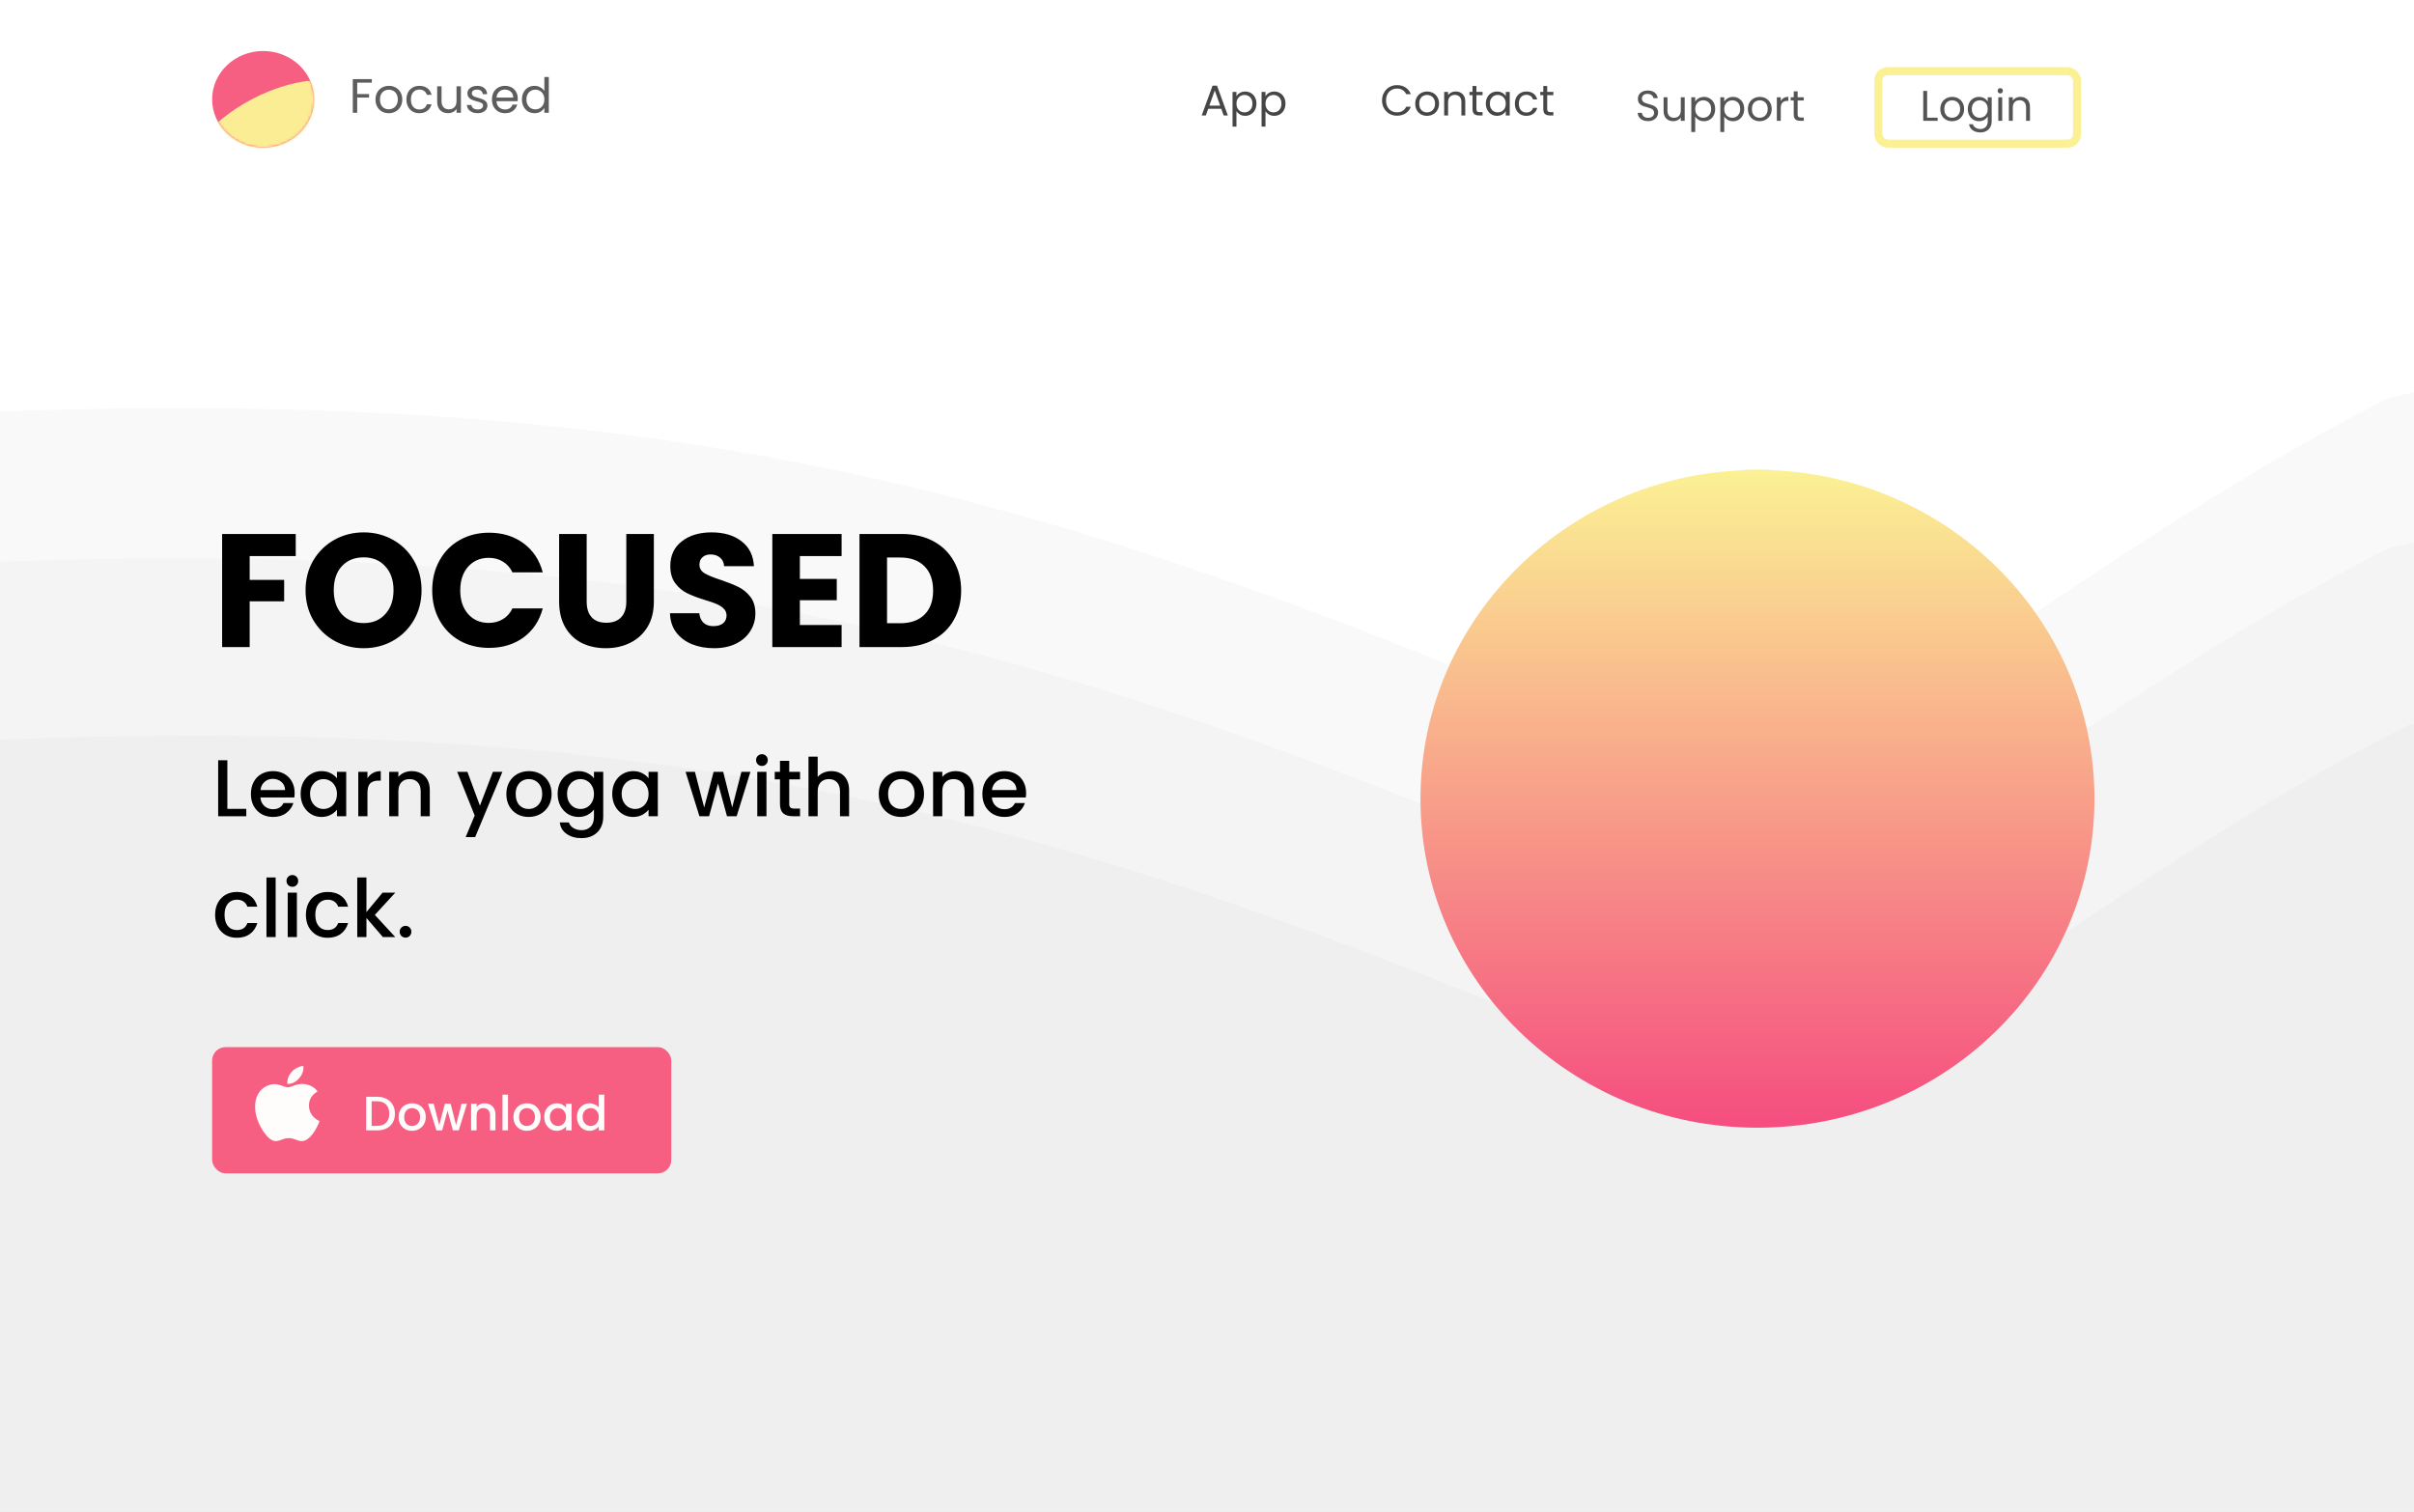 <svg width="899" height="563" viewBox="0 0 899 563" fill="none" xmlns="http://www.w3.org/2000/svg">
<rect width="899" height="563" fill="#E5E5E5"/>
<g clip-path="url(#clip0)">
<rect width="899" height="563" fill="white"/>
<path opacity="0.1" d="M657 297.044C412.022 190.827 270.86 138.385 -40 155.044L-28 618.044L134 637.044L934 658.043L919 148.044C931.723 140.456 928.272 139.528 890 148.044C832.464 176.831 770.927 218.702 657 297.044Z" fill="#C4C4C4"/>
<path opacity="0.1" d="M657 353.044C412.022 246.827 270.86 194.385 -40 211.044L-28 674.044L134 693.044L934 714.043L919 204.044C931.723 196.456 928.272 195.528 890 204.044C832.464 232.831 770.927 274.702 657 353.044Z" fill="#C4C4C4"/>
<path opacity="0.1" d="M664 419.044C419.022 312.827 277.86 260.385 -33 277.044L-21 740.044L141 759.044L941 780.043L926 270.044C938.723 262.456 935.272 261.528 897 270.044C839.464 298.831 777.927 340.702 664 419.044Z" fill="#C4C4C4"/>
<ellipse cx="654.5" cy="297.5" rx="125.5" ry="122.5" fill="url(#paint0_linear)"/>
<rect x="389" y="103" width="497" height="336"/>
<ellipse cx="98" cy="37" rx="19" ry="18" fill="#F65F82"/>
<mask id="mask0" mask-type="alpha" maskUnits="userSpaceOnUse" x="79" y="19" width="38" height="36">
<ellipse cx="98" cy="37" rx="19" ry="18" fill="#F65F82"/>
</mask>
<g mask="url(#mask0)">
<path d="M125.941 38.125C137.563 23.065 85.038 26.988 66.706 64L112.53 98.875L156.118 51.625L125.941 38.125Z" fill="#FBED94"/>
</g>
<path d="M454.824 40.52H449.96L449.064 43H447.528L451.56 31.912H453.24L457.256 43H455.72L454.824 40.52ZM454.408 39.336L452.392 33.704L450.376 39.336H454.408ZM460.469 35.848C460.757 35.347 461.184 34.931 461.749 34.6C462.325 34.259 462.992 34.088 463.749 34.088C464.528 34.088 465.232 34.275 465.861 34.648C466.501 35.021 467.003 35.549 467.365 36.232C467.728 36.904 467.909 37.688 467.909 38.584C467.909 39.469 467.728 40.259 467.365 40.952C467.003 41.645 466.501 42.184 465.861 42.568C465.232 42.952 464.528 43.144 463.749 43.144C463.003 43.144 462.341 42.979 461.765 42.648C461.2 42.307 460.768 41.885 460.469 41.384V47.16H459.013V34.232H460.469V35.848ZM466.421 38.584C466.421 37.923 466.288 37.347 466.021 36.856C465.755 36.365 465.392 35.992 464.933 35.736C464.485 35.48 463.989 35.352 463.445 35.352C462.912 35.352 462.416 35.485 461.957 35.752C461.509 36.008 461.147 36.387 460.869 36.888C460.603 37.379 460.469 37.949 460.469 38.6C460.469 39.261 460.603 39.843 460.869 40.344C461.147 40.835 461.509 41.213 461.957 41.48C462.416 41.736 462.912 41.864 463.445 41.864C463.989 41.864 464.485 41.736 464.933 41.48C465.392 41.213 465.755 40.835 466.021 40.344C466.288 39.843 466.421 39.256 466.421 38.584ZM471.282 35.848C471.57 35.347 471.996 34.931 472.562 34.6C473.138 34.259 473.804 34.088 474.562 34.088C475.34 34.088 476.044 34.275 476.674 34.648C477.314 35.021 477.815 35.549 478.178 36.232C478.54 36.904 478.722 37.688 478.722 38.584C478.722 39.469 478.54 40.259 478.178 40.952C477.815 41.645 477.314 42.184 476.674 42.568C476.044 42.952 475.34 43.144 474.562 43.144C473.815 43.144 473.154 42.979 472.578 42.648C472.012 42.307 471.58 41.885 471.282 41.384V47.16H469.826V34.232H471.282V35.848ZM477.234 38.584C477.234 37.923 477.1 37.347 476.834 36.856C476.567 36.365 476.204 35.992 475.746 35.736C475.298 35.48 474.802 35.352 474.258 35.352C473.724 35.352 473.228 35.485 472.77 35.752C472.322 36.008 471.959 36.387 471.682 36.888C471.415 37.379 471.282 37.949 471.282 38.6C471.282 39.261 471.415 39.843 471.682 40.344C471.959 40.835 472.322 41.213 472.77 41.48C473.228 41.736 473.724 41.864 474.258 41.864C474.802 41.864 475.298 41.736 475.746 41.48C476.204 41.213 476.567 40.835 476.834 40.344C477.1 39.843 477.234 39.256 477.234 38.584Z" fill="#464646"/>
<path d="M138.478 29.454V30.786H133.024V35.016H137.452V36.348H133.024V42H131.386V29.454H138.478ZM144.758 42.162C143.834 42.162 142.994 41.952 142.238 41.532C141.494 41.112 140.906 40.518 140.474 39.75C140.054 38.97 139.844 38.07 139.844 37.05C139.844 36.042 140.06 35.154 140.492 34.386C140.936 33.606 141.536 33.012 142.292 32.604C143.048 32.184 143.894 31.974 144.83 31.974C145.766 31.974 146.612 32.184 147.368 32.604C148.124 33.012 148.718 33.6 149.15 34.368C149.594 35.136 149.816 36.03 149.816 37.05C149.816 38.07 149.588 38.97 149.132 39.75C148.688 40.518 148.082 41.112 147.314 41.532C146.546 41.952 145.694 42.162 144.758 42.162ZM144.758 40.722C145.346 40.722 145.898 40.584 146.414 40.308C146.93 40.032 147.344 39.618 147.656 39.066C147.98 38.514 148.142 37.842 148.142 37.05C148.142 36.258 147.986 35.586 147.674 35.034C147.362 34.482 146.954 34.074 146.45 33.81C145.946 33.534 145.4 33.396 144.812 33.396C144.212 33.396 143.66 33.534 143.156 33.81C142.664 34.074 142.268 34.482 141.968 35.034C141.668 35.586 141.518 36.258 141.518 37.05C141.518 37.854 141.662 38.532 141.95 39.084C142.25 39.636 142.646 40.05 143.138 40.326C143.63 40.59 144.17 40.722 144.758 40.722ZM151.358 37.05C151.358 36.03 151.562 35.142 151.97 34.386C152.378 33.618 152.942 33.024 153.662 32.604C154.394 32.184 155.228 31.974 156.164 31.974C157.376 31.974 158.372 32.268 159.152 32.856C159.944 33.444 160.466 34.26 160.718 35.304H158.954C158.786 34.704 158.456 34.23 157.964 33.882C157.484 33.534 156.884 33.36 156.164 33.36C155.228 33.36 154.472 33.684 153.896 34.332C153.32 34.968 153.032 35.874 153.032 37.05C153.032 38.238 153.32 39.156 153.896 39.804C154.472 40.452 155.228 40.776 156.164 40.776C156.884 40.776 157.484 40.608 157.964 40.272C158.444 39.936 158.774 39.456 158.954 38.832H160.718C160.454 39.84 159.926 40.65 159.134 41.262C158.342 41.862 157.352 42.162 156.164 42.162C155.228 42.162 154.394 41.952 153.662 41.532C152.942 41.112 152.378 40.518 151.97 39.75C151.562 38.982 151.358 38.082 151.358 37.05ZM171.652 32.136V42H170.014V40.542C169.702 41.046 169.264 41.442 168.7 41.73C168.148 42.006 167.536 42.144 166.864 42.144C166.096 42.144 165.406 41.988 164.794 41.676C164.182 41.352 163.696 40.872 163.336 40.236C162.988 39.6 162.814 38.826 162.814 37.914V32.136H164.434V37.698C164.434 38.67 164.68 39.42 165.172 39.948C165.664 40.464 166.336 40.722 167.188 40.722C168.064 40.722 168.754 40.452 169.258 39.912C169.762 39.372 170.014 38.586 170.014 37.554V32.136H171.652ZM177.909 42.162C177.153 42.162 176.475 42.036 175.875 41.784C175.275 41.52 174.801 41.16 174.453 40.704C174.105 40.236 173.913 39.702 173.877 39.102H175.569C175.617 39.594 175.845 39.996 176.253 40.308C176.673 40.62 177.219 40.776 177.891 40.776C178.515 40.776 179.007 40.638 179.367 40.362C179.727 40.086 179.907 39.738 179.907 39.318C179.907 38.886 179.715 38.568 179.331 38.364C178.947 38.148 178.353 37.938 177.549 37.734C176.817 37.542 176.217 37.35 175.749 37.158C175.293 36.954 174.897 36.66 174.561 36.276C174.237 35.88 174.075 35.364 174.075 34.728C174.075 34.224 174.225 33.762 174.525 33.342C174.825 32.922 175.251 32.592 175.803 32.352C176.355 32.1 176.985 31.974 177.693 31.974C178.785 31.974 179.667 32.25 180.339 32.802C181.011 33.354 181.371 34.11 181.419 35.07H179.781C179.745 34.554 179.535 34.14 179.151 33.828C178.779 33.516 178.275 33.36 177.639 33.36C177.051 33.36 176.583 33.486 176.235 33.738C175.887 33.99 175.713 34.32 175.713 34.728C175.713 35.052 175.815 35.322 176.019 35.538C176.235 35.742 176.499 35.91 176.811 36.042C177.135 36.162 177.579 36.3 178.143 36.456C178.851 36.648 179.427 36.84 179.871 37.032C180.315 37.212 180.693 37.488 181.005 37.86C181.329 38.232 181.497 38.718 181.509 39.318C181.509 39.858 181.359 40.344 181.059 40.776C180.759 41.208 180.333 41.55 179.781 41.802C179.241 42.042 178.617 42.162 177.909 42.162ZM192.822 36.69C192.822 37.002 192.804 37.332 192.768 37.68H184.884C184.944 38.652 185.274 39.414 185.874 39.966C186.486 40.506 187.224 40.776 188.088 40.776C188.796 40.776 189.384 40.614 189.852 40.29C190.332 39.954 190.668 39.51 190.86 38.958H192.624C192.36 39.906 191.832 40.68 191.04 41.28C190.248 41.868 189.264 42.162 188.088 42.162C187.152 42.162 186.312 41.952 185.568 41.532C184.836 41.112 184.26 40.518 183.84 39.75C183.42 38.97 183.21 38.07 183.21 37.05C183.21 36.03 183.414 35.136 183.822 34.368C184.23 33.6 184.8 33.012 185.532 32.604C186.276 32.184 187.128 31.974 188.088 31.974C189.024 31.974 189.852 32.178 190.572 32.586C191.292 32.994 191.844 33.558 192.228 34.278C192.624 34.986 192.822 35.79 192.822 36.69ZM191.13 36.348C191.13 35.724 190.992 35.19 190.716 34.746C190.44 34.29 190.062 33.948 189.582 33.72C189.114 33.48 188.592 33.36 188.016 33.36C187.188 33.36 186.48 33.624 185.892 34.152C185.316 34.68 184.986 35.412 184.902 36.348H191.13ZM194.372 37.032C194.372 36.024 194.576 35.142 194.984 34.386C195.392 33.618 195.95 33.024 196.658 32.604C197.378 32.184 198.182 31.974 199.07 31.974C199.838 31.974 200.552 32.154 201.212 32.514C201.872 32.862 202.376 33.324 202.724 33.9V28.68H204.38V42H202.724V40.146C202.4 40.734 201.92 41.22 201.284 41.604C200.648 41.976 199.904 42.162 199.052 42.162C198.176 42.162 197.378 41.946 196.658 41.514C195.95 41.082 195.392 40.476 194.984 39.696C194.576 38.916 194.372 38.028 194.372 37.032ZM202.724 37.05C202.724 36.306 202.574 35.658 202.274 35.106C201.974 34.554 201.566 34.134 201.05 33.846C200.546 33.546 199.988 33.396 199.376 33.396C198.764 33.396 198.206 33.54 197.702 33.828C197.198 34.116 196.796 34.536 196.496 35.088C196.196 35.64 196.046 36.288 196.046 37.032C196.046 37.788 196.196 38.448 196.496 39.012C196.796 39.564 197.198 39.99 197.702 40.29C198.206 40.578 198.764 40.722 199.376 40.722C199.988 40.722 200.546 40.578 201.05 40.29C201.566 39.99 201.974 39.564 202.274 39.012C202.574 38.448 202.724 37.794 202.724 37.05Z" fill="#5E5C5C"/>
<path d="M514.688 37.416C514.688 36.328 514.933 35.352 515.424 34.488C515.915 33.613 516.581 32.931 517.424 32.44C518.277 31.949 519.221 31.704 520.256 31.704C521.472 31.704 522.533 31.997 523.44 32.584C524.347 33.171 525.008 34.003 525.424 35.08H523.68C523.371 34.408 522.923 33.891 522.336 33.528C521.76 33.165 521.067 32.984 520.256 32.984C519.477 32.984 518.779 33.165 518.16 33.528C517.541 33.891 517.056 34.408 516.704 35.08C516.352 35.741 516.176 36.52 516.176 37.416C516.176 38.301 516.352 39.08 516.704 39.752C517.056 40.413 517.541 40.925 518.16 41.288C518.779 41.651 519.477 41.832 520.256 41.832C521.067 41.832 521.76 41.656 522.336 41.304C522.923 40.941 523.371 40.424 523.68 39.752H525.424C525.008 40.819 524.347 41.645 523.44 42.232C522.533 42.808 521.472 43.096 520.256 43.096C519.221 43.096 518.277 42.856 517.424 42.376C516.581 41.885 515.915 41.208 515.424 40.344C514.933 39.48 514.688 38.504 514.688 37.416ZM531.415 43.144C530.594 43.144 529.847 42.957 529.175 42.584C528.514 42.211 527.991 41.683 527.607 41C527.234 40.307 527.047 39.507 527.047 38.6C527.047 37.704 527.239 36.915 527.623 36.232C528.018 35.539 528.551 35.011 529.223 34.648C529.895 34.275 530.647 34.088 531.479 34.088C532.311 34.088 533.063 34.275 533.735 34.648C534.407 35.011 534.935 35.533 535.319 36.216C535.714 36.899 535.911 37.693 535.911 38.6C535.911 39.507 535.709 40.307 535.303 41C534.909 41.683 534.37 42.211 533.687 42.584C533.005 42.957 532.247 43.144 531.415 43.144ZM531.415 41.864C531.938 41.864 532.429 41.741 532.887 41.496C533.346 41.251 533.714 40.883 533.991 40.392C534.279 39.901 534.423 39.304 534.423 38.6C534.423 37.896 534.285 37.299 534.007 36.808C533.73 36.317 533.367 35.955 532.919 35.72C532.471 35.475 531.986 35.352 531.463 35.352C530.93 35.352 530.439 35.475 529.991 35.72C529.554 35.955 529.202 36.317 528.935 36.808C528.669 37.299 528.535 37.896 528.535 38.6C528.535 39.315 528.663 39.917 528.919 40.408C529.186 40.899 529.538 41.267 529.975 41.512C530.413 41.747 530.893 41.864 531.415 41.864ZM542.098 34.072C543.164 34.072 544.028 34.397 544.69 35.048C545.351 35.688 545.682 36.616 545.682 37.832V43H544.242V38.04C544.242 37.165 544.023 36.499 543.586 36.04C543.148 35.571 542.551 35.336 541.794 35.336C541.026 35.336 540.412 35.576 539.954 36.056C539.506 36.536 539.282 37.235 539.282 38.152V43H537.826V34.232H539.282V35.48C539.57 35.032 539.959 34.685 540.45 34.44C540.951 34.195 541.5 34.072 542.098 34.072ZM549.836 35.432V40.6C549.836 41.027 549.927 41.331 550.108 41.512C550.289 41.683 550.604 41.768 551.052 41.768H552.124V43H550.812C550.001 43 549.393 42.813 548.988 42.44C548.583 42.067 548.38 41.453 548.38 40.6V35.432H547.244V34.232H548.38V32.024H549.836V34.232H552.124V35.432H549.836ZM553.344 38.584C553.344 37.688 553.526 36.904 553.888 36.232C554.251 35.549 554.747 35.021 555.376 34.648C556.016 34.275 556.726 34.088 557.504 34.088C558.272 34.088 558.939 34.253 559.504 34.584C560.07 34.915 560.491 35.331 560.768 35.832V34.232H562.24V43H560.768V41.368C560.48 41.88 560.048 42.307 559.472 42.648C558.907 42.979 558.246 43.144 557.488 43.144C556.71 43.144 556.006 42.952 555.376 42.568C554.747 42.184 554.251 41.645 553.888 40.952C553.526 40.259 553.344 39.469 553.344 38.584ZM560.768 38.6C560.768 37.939 560.635 37.363 560.368 36.872C560.102 36.381 559.739 36.008 559.28 35.752C558.832 35.485 558.336 35.352 557.792 35.352C557.248 35.352 556.752 35.48 556.304 35.736C555.856 35.992 555.499 36.365 555.232 36.856C554.966 37.347 554.832 37.923 554.832 38.584C554.832 39.256 554.966 39.843 555.232 40.344C555.499 40.835 555.856 41.213 556.304 41.48C556.752 41.736 557.248 41.864 557.792 41.864C558.336 41.864 558.832 41.736 559.28 41.48C559.739 41.213 560.102 40.835 560.368 40.344C560.635 39.843 560.768 39.261 560.768 38.6ZM564.157 38.6C564.157 37.693 564.338 36.904 564.701 36.232C565.063 35.549 565.565 35.021 566.205 34.648C566.855 34.275 567.597 34.088 568.429 34.088C569.506 34.088 570.391 34.349 571.085 34.872C571.789 35.395 572.253 36.12 572.477 37.048H570.909C570.759 36.515 570.466 36.093 570.029 35.784C569.602 35.475 569.069 35.32 568.429 35.32C567.597 35.32 566.925 35.608 566.413 36.184C565.901 36.749 565.645 37.555 565.645 38.6C565.645 39.656 565.901 40.472 566.413 41.048C566.925 41.624 567.597 41.912 568.429 41.912C569.069 41.912 569.602 41.763 570.029 41.464C570.455 41.165 570.749 40.739 570.909 40.184H572.477C572.242 41.08 571.773 41.8 571.069 42.344C570.365 42.877 569.485 43.144 568.429 43.144C567.597 43.144 566.855 42.957 566.205 42.584C565.565 42.211 565.063 41.683 564.701 41C564.338 40.317 564.157 39.517 564.157 38.6ZM576.196 35.432V40.6C576.196 41.027 576.286 41.331 576.468 41.512C576.649 41.683 576.964 41.768 577.411 41.768H578.484V43H577.172C576.361 43 575.753 42.813 575.348 42.44C574.942 42.067 574.74 41.453 574.74 40.6V35.432H573.604V34.232H574.74V32.024H576.196V34.232H578.484V35.432H576.196Z" fill="#464646"/>
<rect x="79" y="390" width="171" height="47" rx="5" fill="#F65F82"/>
<path d="M84.67 301.24H91.72V304H81.25V283.15H84.67V301.24ZM109.73 295.33C109.73 295.95 109.69 296.51 109.61 297.01H96.98C97.08 298.33 97.57 299.39 98.45 300.19C99.33 300.99 100.41 301.39 101.69 301.39C103.53 301.39 104.83 300.62 105.59 299.08H109.28C108.78 300.6 107.87 301.85 106.55 302.83C105.25 303.79 103.63 304.27 101.69 304.27C100.11 304.27 98.69 303.92 97.43 303.22C96.19 302.5 95.21 301.5 94.49 300.22C93.79 298.92 93.44 297.42 93.44 295.72C93.44 294.02 93.78 292.53 94.46 291.25C95.16 289.95 96.13 288.95 97.37 288.25C98.63 287.55 100.07 287.2 101.69 287.2C103.25 287.2 104.64 287.54 105.86 288.22C107.08 288.9 108.03 289.86 108.71 291.1C109.39 292.32 109.73 293.73 109.73 295.33ZM106.16 294.25C106.14 292.99 105.69 291.98 104.81 291.22C103.93 290.46 102.84 290.08 101.54 290.08C100.36 290.08 99.35 290.46 98.51 291.22C97.67 291.96 97.17 292.97 97.01 294.25H106.16ZM111.956 295.66C111.956 294 112.296 292.53 112.976 291.25C113.676 289.97 114.616 288.98 115.796 288.28C116.996 287.56 118.316 287.2 119.756 287.2C121.056 287.2 122.186 287.46 123.146 287.98C124.126 288.48 124.906 289.11 125.486 289.87V287.47H128.936V304H125.486V301.54C124.906 302.32 124.116 302.97 123.116 303.49C122.116 304.01 120.976 304.27 119.696 304.27C118.276 304.27 116.976 303.91 115.796 303.19C114.616 302.45 113.676 301.43 112.976 300.13C112.296 298.81 111.956 297.32 111.956 295.66ZM125.486 295.72C125.486 294.58 125.246 293.59 124.766 292.75C124.306 291.91 123.696 291.27 122.936 290.83C122.176 290.39 121.356 290.17 120.476 290.17C119.596 290.17 118.776 290.39 118.016 290.83C117.256 291.25 116.636 291.88 116.156 292.72C115.696 293.54 115.466 294.52 115.466 295.66C115.466 296.8 115.696 297.8 116.156 298.66C116.636 299.52 117.256 300.18 118.016 300.64C118.796 301.08 119.616 301.3 120.476 301.3C121.356 301.3 122.176 301.08 122.936 300.64C123.696 300.2 124.306 299.56 124.766 298.72C125.246 297.86 125.486 296.86 125.486 295.72ZM136.848 289.87C137.348 289.03 138.008 288.38 138.828 287.92C139.668 287.44 140.658 287.2 141.798 287.2V290.74H140.928C139.588 290.74 138.568 291.08 137.868 291.76C137.188 292.44 136.848 293.62 136.848 295.3V304H133.428V287.47H136.848V289.87ZM153.281 287.2C154.581 287.2 155.741 287.47 156.761 288.01C157.801 288.55 158.611 289.35 159.191 290.41C159.771 291.47 160.061 292.75 160.061 294.25V304H156.671V294.76C156.671 293.28 156.301 292.15 155.561 291.37C154.821 290.57 153.811 290.17 152.531 290.17C151.251 290.17 150.231 290.57 149.471 291.37C148.731 292.15 148.361 293.28 148.361 294.76V304H144.941V287.47H148.361V289.36C148.921 288.68 149.631 288.15 150.491 287.77C151.371 287.39 152.301 287.2 153.281 287.2ZM187.097 287.47L176.957 311.77H173.417L176.777 303.73L170.267 287.47H174.077L178.727 300.07L183.557 287.47H187.097ZM196.848 304.27C195.288 304.27 193.878 303.92 192.618 303.22C191.358 302.5 190.368 301.5 189.648 300.22C188.928 298.92 188.568 297.42 188.568 295.72C188.568 294.04 188.938 292.55 189.678 291.25C190.418 289.95 191.428 288.95 192.708 288.25C193.988 287.55 195.418 287.2 196.998 287.2C198.578 287.2 200.008 287.55 201.288 288.25C202.568 288.95 203.578 289.95 204.318 291.25C205.058 292.55 205.428 294.04 205.428 295.72C205.428 297.4 205.048 298.89 204.288 300.19C203.528 301.49 202.488 302.5 201.168 303.22C199.868 303.92 198.428 304.27 196.848 304.27ZM196.848 301.3C197.728 301.3 198.548 301.09 199.308 300.67C200.088 300.25 200.718 299.62 201.198 298.78C201.678 297.94 201.918 296.92 201.918 295.72C201.918 294.52 201.688 293.51 201.228 292.69C200.768 291.85 200.158 291.22 199.398 290.8C198.638 290.38 197.818 290.17 196.938 290.17C196.058 290.17 195.238 290.38 194.478 290.8C193.738 291.22 193.148 291.85 192.708 292.69C192.268 293.51 192.048 294.52 192.048 295.72C192.048 297.5 192.498 298.88 193.398 299.86C194.318 300.82 195.468 301.3 196.848 301.3ZM215.469 287.2C216.749 287.2 217.879 287.46 218.859 287.98C219.859 288.48 220.639 289.11 221.199 289.87V287.47H224.649V304.27C224.649 305.79 224.329 307.14 223.689 308.32C223.049 309.52 222.119 310.46 220.899 311.14C219.699 311.82 218.259 312.16 216.579 312.16C214.339 312.16 212.479 311.63 210.999 310.57C209.519 309.53 208.679 308.11 208.479 306.31H211.869C212.129 307.17 212.679 307.86 213.519 308.38C214.379 308.92 215.399 309.19 216.579 309.19C217.959 309.19 219.069 308.77 219.909 307.93C220.769 307.09 221.199 305.87 221.199 304.27V301.51C220.619 302.29 219.829 302.95 218.829 303.49C217.849 304.01 216.729 304.27 215.469 304.27C214.029 304.27 212.709 303.91 211.509 303.19C210.329 302.45 209.389 301.43 208.689 300.13C208.009 298.81 207.669 297.32 207.669 295.66C207.669 294 208.009 292.53 208.689 291.25C209.389 289.97 210.329 288.98 211.509 288.28C212.709 287.56 214.029 287.2 215.469 287.2ZM221.199 295.72C221.199 294.58 220.959 293.59 220.479 292.75C220.019 291.91 219.409 291.27 218.649 290.83C217.889 290.39 217.069 290.17 216.189 290.17C215.309 290.17 214.489 290.39 213.729 290.83C212.969 291.25 212.349 291.88 211.869 292.72C211.409 293.54 211.179 294.52 211.179 295.66C211.179 296.8 211.409 297.8 211.869 298.66C212.349 299.52 212.969 300.18 213.729 300.64C214.509 301.08 215.329 301.3 216.189 301.3C217.069 301.3 217.889 301.08 218.649 300.64C219.409 300.2 220.019 299.56 220.479 298.72C220.959 297.86 221.199 296.86 221.199 295.72ZM228.001 295.66C228.001 294 228.341 292.53 229.021 291.25C229.721 289.97 230.661 288.98 231.841 288.28C233.041 287.56 234.361 287.2 235.801 287.2C237.101 287.2 238.231 287.46 239.191 287.98C240.171 288.48 240.951 289.11 241.531 289.87V287.47H244.981V304H241.531V301.54C240.951 302.32 240.161 302.97 239.161 303.49C238.161 304.01 237.021 304.27 235.741 304.27C234.321 304.27 233.021 303.91 231.841 303.19C230.661 302.45 229.721 301.43 229.021 300.13C228.341 298.81 228.001 297.32 228.001 295.66ZM241.531 295.72C241.531 294.58 241.291 293.59 240.811 292.75C240.351 291.91 239.741 291.27 238.981 290.83C238.221 290.39 237.401 290.17 236.521 290.17C235.641 290.17 234.821 290.39 234.061 290.83C233.301 291.25 232.681 291.88 232.201 292.72C231.741 293.54 231.511 294.52 231.511 295.66C231.511 296.8 231.741 297.8 232.201 298.66C232.681 299.52 233.301 300.18 234.061 300.64C234.841 301.08 235.661 301.3 236.521 301.3C237.401 301.3 238.221 301.08 238.981 300.64C239.741 300.2 240.351 299.56 240.811 298.72C241.291 297.86 241.531 296.86 241.531 295.72ZM279.466 287.47L274.336 304H270.736L267.406 291.79L264.076 304H260.476L255.316 287.47H258.796L262.246 300.76L265.756 287.47H269.326L272.686 300.7L276.106 287.47H279.466ZM283.761 285.28C283.141 285.28 282.621 285.07 282.201 284.65C281.781 284.23 281.571 283.71 281.571 283.09C281.571 282.47 281.781 281.95 282.201 281.53C282.621 281.11 283.141 280.9 283.761 280.9C284.361 280.9 284.871 281.11 285.291 281.53C285.711 281.95 285.921 282.47 285.921 283.09C285.921 283.71 285.711 284.23 285.291 284.65C284.871 285.07 284.361 285.28 283.761 285.28ZM285.441 287.47V304H282.021V287.47H285.441ZM293.922 290.26V299.41C293.922 300.03 294.062 300.48 294.342 300.76C294.642 301.02 295.142 301.15 295.842 301.15H297.942V304H295.242C293.702 304 292.522 303.64 291.702 302.92C290.882 302.2 290.472 301.03 290.472 299.41V290.26H288.522V287.47H290.472V283.36H293.922V287.47H297.942V290.26H293.922ZM309.644 287.2C310.904 287.2 312.024 287.47 313.004 288.01C314.004 288.55 314.784 289.35 315.344 290.41C315.924 291.47 316.214 292.75 316.214 294.25V304H312.824V294.76C312.824 293.28 312.454 292.15 311.714 291.37C310.974 290.57 309.964 290.17 308.684 290.17C307.404 290.17 306.384 290.57 305.624 291.37C304.884 292.15 304.514 293.28 304.514 294.76V304H301.094V281.8H304.514V289.39C305.094 288.69 305.824 288.15 306.704 287.77C307.604 287.39 308.584 287.2 309.644 287.2ZM335.539 304.27C333.979 304.27 332.569 303.92 331.309 303.22C330.049 302.5 329.059 301.5 328.339 300.22C327.619 298.92 327.259 297.42 327.259 295.72C327.259 294.04 327.629 292.55 328.369 291.25C329.109 289.95 330.119 288.95 331.399 288.25C332.679 287.55 334.109 287.2 335.689 287.2C337.269 287.2 338.699 287.55 339.979 288.25C341.259 288.95 342.269 289.95 343.009 291.25C343.749 292.55 344.119 294.04 344.119 295.72C344.119 297.4 343.739 298.89 342.979 300.19C342.219 301.49 341.179 302.5 339.859 303.22C338.559 303.92 337.119 304.27 335.539 304.27ZM335.539 301.3C336.419 301.3 337.239 301.09 337.999 300.67C338.779 300.25 339.409 299.62 339.889 298.78C340.369 297.94 340.609 296.92 340.609 295.72C340.609 294.52 340.379 293.51 339.919 292.69C339.459 291.85 338.849 291.22 338.089 290.8C337.329 290.38 336.509 290.17 335.629 290.17C334.749 290.17 333.929 290.38 333.169 290.8C332.429 291.22 331.839 291.85 331.399 292.69C330.959 293.51 330.739 294.52 330.739 295.72C330.739 297.5 331.189 298.88 332.089 299.86C333.009 300.82 334.159 301.3 335.539 301.3ZM355.84 287.2C357.14 287.2 358.3 287.47 359.32 288.01C360.36 288.55 361.17 289.35 361.75 290.41C362.33 291.47 362.62 292.75 362.62 294.25V304H359.23V294.76C359.23 293.28 358.86 292.15 358.12 291.37C357.38 290.57 356.37 290.17 355.09 290.17C353.81 290.17 352.79 290.57 352.03 291.37C351.29 292.15 350.92 293.28 350.92 294.76V304H347.5V287.47H350.92V289.36C351.48 288.68 352.19 288.15 353.05 287.77C353.93 287.39 354.86 287.2 355.84 287.2ZM382.132 295.33C382.132 295.95 382.092 296.51 382.012 297.01H369.382C369.482 298.33 369.972 299.39 370.852 300.19C371.732 300.99 372.812 301.39 374.092 301.39C375.932 301.39 377.232 300.62 377.992 299.08H381.682C381.182 300.6 380.272 301.85 378.952 302.83C377.652 303.79 376.032 304.27 374.092 304.27C372.512 304.27 371.092 303.92 369.832 303.22C368.592 302.5 367.612 301.5 366.892 300.22C366.192 298.92 365.842 297.42 365.842 295.72C365.842 294.02 366.182 292.53 366.862 291.25C367.562 289.95 368.532 288.95 369.772 288.25C371.032 287.55 372.472 287.2 374.092 287.2C375.652 287.2 377.042 287.54 378.262 288.22C379.482 288.9 380.432 289.86 381.112 291.1C381.792 292.32 382.132 293.73 382.132 295.33ZM378.562 294.25C378.542 292.99 378.092 291.98 377.212 291.22C376.332 290.46 375.242 290.08 373.942 290.08C372.762 290.08 371.752 290.46 370.912 291.22C370.072 291.96 369.572 292.97 369.412 294.25H378.562ZM80.11 340.72C80.11 339.02 80.45 337.53 81.13 336.25C81.83 334.95 82.79 333.95 84.01 333.25C85.23 332.55 86.63 332.2 88.21 332.2C90.21 332.2 91.86 332.68 93.16 333.64C94.48 334.58 95.37 335.93 95.83 337.69H92.14C91.84 336.87 91.36 336.23 90.7 335.77C90.04 335.31 89.21 335.08 88.21 335.08C86.81 335.08 85.69 335.58 84.85 336.58C84.03 337.56 83.62 338.94 83.62 340.72C83.62 342.5 84.03 343.89 84.85 344.89C85.69 345.89 86.81 346.39 88.21 346.39C90.19 346.39 91.5 345.52 92.14 343.78H95.83C95.35 345.46 94.45 346.8 93.13 347.8C91.81 348.78 90.17 349.27 88.21 349.27C86.63 349.27 85.23 348.92 84.01 348.22C82.79 347.5 81.83 346.5 81.13 345.22C80.45 343.92 80.11 342.42 80.11 340.72ZM102.658 326.8V349H99.238V326.8H102.658ZM108.888 330.28C108.268 330.28 107.748 330.07 107.328 329.65C106.908 329.23 106.698 328.71 106.698 328.09C106.698 327.47 106.908 326.95 107.328 326.53C107.748 326.11 108.268 325.9 108.888 325.9C109.488 325.9 109.998 326.11 110.418 326.53C110.838 326.95 111.048 327.47 111.048 328.09C111.048 328.71 110.838 329.23 110.418 329.65C109.998 330.07 109.488 330.28 108.888 330.28ZM110.568 332.47V349H107.148V332.47H110.568ZM113.919 340.72C113.919 339.02 114.259 337.53 114.939 336.25C115.639 334.95 116.599 333.95 117.819 333.25C119.039 332.55 120.439 332.2 122.019 332.2C124.019 332.2 125.669 332.68 126.969 333.64C128.289 334.58 129.179 335.93 129.639 337.69H125.949C125.649 336.87 125.169 336.23 124.509 335.77C123.849 335.31 123.019 335.08 122.019 335.08C120.619 335.08 119.499 335.58 118.659 336.58C117.839 337.56 117.429 338.94 117.429 340.72C117.429 342.5 117.839 343.89 118.659 344.89C119.499 345.89 120.619 346.39 122.019 346.39C123.999 346.39 125.309 345.52 125.949 343.78H129.639C129.159 345.46 128.259 346.8 126.939 347.8C125.619 348.78 123.979 349.27 122.019 349.27C120.439 349.27 119.039 348.92 117.819 348.22C116.599 347.5 115.639 346.5 114.939 345.22C114.259 343.92 113.919 342.42 113.919 340.72ZM139.587 340.75L147.207 349H142.587L136.467 341.89V349H133.047V326.8H136.467V339.7L142.467 332.47H147.207L139.587 340.75ZM151.038 349.21C150.418 349.21 149.898 349 149.478 348.58C149.058 348.16 148.848 347.64 148.848 347.02C148.848 346.4 149.058 345.88 149.478 345.46C149.898 345.04 150.418 344.83 151.038 344.83C151.638 344.83 152.148 345.04 152.568 345.46C152.988 345.88 153.198 346.4 153.198 347.02C153.198 347.64 152.988 348.16 152.568 348.58C152.148 349 151.638 349.21 151.038 349.21Z" fill="black"/>
<path d="M115.066 411.796C115.053 409.502 116.112 407.771 118.254 406.495C117.055 404.814 115.244 403.889 112.853 403.707C110.59 403.532 108.116 405.001 107.21 405.001C106.254 405.001 104.061 403.77 102.339 403.77C98.781 403.826 95 406.552 95 412.096C95 413.734 95.306 415.426 95.918 417.172C96.734 419.467 99.68 425.093 102.753 424.999C104.36 424.961 105.495 423.88 107.587 423.88C109.614 423.88 110.666 424.999 112.458 424.999C115.557 424.955 118.222 419.842 119 417.541C114.843 415.622 115.066 411.915 115.066 411.796ZM111.457 401.532C113.198 399.507 113.038 397.663 112.987 397C111.451 397.088 109.672 398.025 108.658 399.182C107.542 400.419 106.885 401.951 107.026 403.676C108.69 403.801 110.207 402.964 111.457 401.532Z" fill="#FFFCFC"/>
<path d="M110.14 198.88V207.1H92.98V215.98H105.82V223.96H92.98V241H82.72V198.88H110.14ZM135.453 241.42C131.493 241.42 127.853 240.5 124.533 238.66C121.253 236.82 118.633 234.26 116.673 230.98C114.752 227.66 113.792 223.94 113.792 219.82C113.792 215.7 114.752 212 116.673 208.72C118.633 205.44 121.253 202.88 124.533 201.04C127.853 199.2 131.493 198.28 135.453 198.28C139.413 198.28 143.033 199.2 146.313 201.04C149.633 202.88 152.233 205.44 154.113 208.72C156.033 212 156.993 215.7 156.993 219.82C156.993 223.94 156.033 227.66 154.113 230.98C152.193 234.26 149.593 236.82 146.313 238.66C143.033 240.5 139.413 241.42 135.453 241.42ZM135.453 232.06C138.813 232.06 141.493 230.94 143.492 228.7C145.533 226.46 146.553 223.5 146.553 219.82C146.553 216.1 145.533 213.14 143.492 210.94C141.493 208.7 138.813 207.58 135.453 207.58C132.053 207.58 129.333 208.68 127.293 210.88C125.293 213.08 124.293 216.06 124.293 219.82C124.293 223.54 125.293 226.52 127.293 228.76C129.333 230.96 132.053 232.06 135.453 232.06ZM160.96 219.88C160.96 215.72 161.86 212.02 163.66 208.78C165.46 205.5 167.96 202.96 171.16 201.16C174.4 199.32 178.06 198.4 182.14 198.4C187.14 198.4 191.42 199.72 194.98 202.36C198.54 205 200.92 208.6 202.12 213.16H190.84C190 211.4 188.8 210.06 187.24 209.14C185.72 208.22 183.98 207.76 182.02 207.76C178.86 207.76 176.3 208.86 174.34 211.06C172.38 213.26 171.4 216.2 171.4 219.88C171.4 223.56 172.38 226.5 174.34 228.7C176.3 230.9 178.86 232 182.02 232C183.98 232 185.72 231.54 187.24 230.62C188.8 229.7 190 228.36 190.84 226.6H202.12C200.92 231.16 198.54 234.76 194.98 237.4C191.42 240 187.14 241.3 182.14 241.3C178.06 241.3 174.4 240.4 171.16 238.6C167.96 236.76 165.46 234.22 163.66 230.98C161.86 227.74 160.96 224.04 160.96 219.88ZM218.484 198.88V224.08C218.484 226.6 219.104 228.54 220.344 229.9C221.584 231.26 223.404 231.94 225.804 231.94C228.204 231.94 230.044 231.26 231.324 229.9C232.604 228.54 233.244 226.6 233.244 224.08V198.88H243.504V224.02C243.504 227.78 242.704 230.96 241.104 233.56C239.504 236.16 237.344 238.12 234.624 239.44C231.944 240.76 228.944 241.42 225.624 241.42C222.304 241.42 219.324 240.78 216.684 239.5C214.084 238.18 212.024 236.22 210.504 233.62C208.984 230.98 208.224 227.78 208.224 224.02V198.88H218.484ZM265.948 241.42C262.868 241.42 260.108 240.92 257.668 239.92C255.228 238.92 253.268 237.44 251.788 235.48C250.348 233.52 249.588 231.16 249.508 228.4H260.428C260.588 229.96 261.128 231.16 262.048 232C262.968 232.8 264.168 233.2 265.648 233.2C267.168 233.2 268.368 232.86 269.248 232.18C270.128 231.46 270.568 230.48 270.568 229.24C270.568 228.2 270.208 227.34 269.488 226.66C268.808 225.98 267.948 225.42 266.908 224.98C265.908 224.54 264.468 224.04 262.588 223.48C259.868 222.64 257.648 221.8 255.928 220.96C254.208 220.12 252.728 218.88 251.488 217.24C250.248 215.6 249.628 213.46 249.628 210.82C249.628 206.9 251.048 203.84 253.888 201.64C256.728 199.4 260.428 198.28 264.988 198.28C269.628 198.28 273.368 199.4 276.208 201.64C279.048 203.84 280.568 206.92 280.768 210.88H269.668C269.588 209.52 269.088 208.46 268.168 207.7C267.248 206.9 266.068 206.5 264.628 206.5C263.388 206.5 262.388 206.84 261.628 207.52C260.868 208.16 260.488 209.1 260.488 210.34C260.488 211.7 261.128 212.76 262.408 213.52C263.688 214.28 265.688 215.1 268.408 215.98C271.128 216.9 273.328 217.78 275.008 218.62C276.728 219.46 278.208 220.68 279.448 222.28C280.688 223.88 281.308 225.94 281.308 228.46C281.308 230.86 280.688 233.04 279.448 235C278.248 236.96 276.488 238.52 274.168 239.68C271.848 240.84 269.108 241.42 265.948 241.42ZM297.882 207.1V215.62H311.622V223.54H297.882V232.78H313.422V241H287.622V198.88H313.422V207.1H297.882ZM335.863 198.88C340.303 198.88 344.183 199.76 347.503 201.52C350.823 203.28 353.383 205.76 355.183 208.96C357.023 212.12 357.943 215.78 357.943 219.94C357.943 224.06 357.023 227.72 355.183 230.92C353.383 234.12 350.803 236.6 347.443 238.36C344.123 240.12 340.263 241 335.863 241H320.083V198.88H335.863ZM335.203 232.12C339.083 232.12 342.103 231.06 344.263 228.94C346.423 226.82 347.503 223.82 347.503 219.94C347.503 216.06 346.423 213.04 344.263 210.88C342.103 208.72 339.083 207.64 335.203 207.64H330.343V232.12H335.203Z" fill="black"/>
<path d="M140.436 408.49C141.768 408.49 142.932 408.748 143.928 409.264C144.936 409.768 145.71 410.5 146.25 411.46C146.802 412.408 147.078 413.518 147.078 414.79C147.078 416.062 146.802 417.166 146.25 418.102C145.71 419.038 144.936 419.758 143.928 420.262C142.932 420.754 141.768 421 140.436 421H136.35V408.49H140.436ZM140.436 419.326C141.9 419.326 143.022 418.93 143.802 418.138C144.582 417.346 144.972 416.23 144.972 414.79C144.972 413.338 144.582 412.204 143.802 411.388C143.022 410.572 141.9 410.164 140.436 410.164H138.402V419.326H140.436ZM153.414 421.162C152.478 421.162 151.632 420.952 150.876 420.532C150.12 420.1 149.526 419.5 149.094 418.732C148.662 417.952 148.446 417.052 148.446 416.032C148.446 415.024 148.668 414.13 149.112 413.35C149.556 412.57 150.162 411.97 150.93 411.55C151.698 411.13 152.556 410.92 153.504 410.92C154.452 410.92 155.31 411.13 156.078 411.55C156.846 411.97 157.452 412.57 157.896 413.35C158.34 414.13 158.562 415.024 158.562 416.032C158.562 417.04 158.334 417.934 157.878 418.714C157.422 419.494 156.798 420.1 156.006 420.532C155.226 420.952 154.362 421.162 153.414 421.162ZM153.414 419.38C153.942 419.38 154.434 419.254 154.89 419.002C155.358 418.75 155.736 418.372 156.024 417.868C156.312 417.364 156.456 416.752 156.456 416.032C156.456 415.312 156.318 414.706 156.042 414.214C155.766 413.71 155.4 413.332 154.944 413.08C154.488 412.828 153.996 412.702 153.468 412.702C152.94 412.702 152.448 412.828 151.992 413.08C151.548 413.332 151.194 413.71 150.93 414.214C150.666 414.706 150.534 415.312 150.534 416.032C150.534 417.1 150.804 417.928 151.344 418.516C151.896 419.092 152.586 419.38 153.414 419.38ZM173.91 411.082L170.832 421H168.672L166.674 413.674L164.676 421H162.516L159.42 411.082H161.508L163.578 419.056L165.684 411.082H167.826L169.842 419.02L171.894 411.082H173.91ZM180.448 410.92C181.228 410.92 181.924 411.082 182.536 411.406C183.16 411.73 183.646 412.21 183.994 412.846C184.342 413.482 184.516 414.25 184.516 415.15V421H182.482V415.456C182.482 414.568 182.26 413.89 181.816 413.422C181.372 412.942 180.766 412.702 179.998 412.702C179.23 412.702 178.618 412.942 178.162 413.422C177.718 413.89 177.496 414.568 177.496 415.456V421H175.444V411.082H177.496V412.216C177.832 411.808 178.258 411.49 178.774 411.262C179.302 411.034 179.86 410.92 180.448 410.92ZM189.185 407.68V421H187.133V407.68H189.185ZM196.181 421.162C195.245 421.162 194.399 420.952 193.643 420.532C192.887 420.1 192.293 419.5 191.861 418.732C191.429 417.952 191.213 417.052 191.213 416.032C191.213 415.024 191.435 414.13 191.879 413.35C192.323 412.57 192.929 411.97 193.697 411.55C194.465 411.13 195.323 410.92 196.271 410.92C197.219 410.92 198.077 411.13 198.845 411.55C199.613 411.97 200.219 412.57 200.663 413.35C201.107 414.13 201.329 415.024 201.329 416.032C201.329 417.04 201.101 417.934 200.645 418.714C200.189 419.494 199.565 420.1 198.773 420.532C197.993 420.952 197.129 421.162 196.181 421.162ZM196.181 419.38C196.709 419.38 197.201 419.254 197.657 419.002C198.125 418.75 198.503 418.372 198.791 417.868C199.079 417.364 199.223 416.752 199.223 416.032C199.223 415.312 199.085 414.706 198.809 414.214C198.533 413.71 198.167 413.332 197.711 413.08C197.255 412.828 196.763 412.702 196.235 412.702C195.707 412.702 195.215 412.828 194.759 413.08C194.315 413.332 193.961 413.71 193.697 414.214C193.433 414.706 193.301 415.312 193.301 416.032C193.301 417.1 193.571 417.928 194.111 418.516C194.663 419.092 195.353 419.38 196.181 419.38ZM202.674 415.996C202.674 415 202.878 414.118 203.286 413.35C203.706 412.582 204.27 411.988 204.978 411.568C205.698 411.136 206.49 410.92 207.354 410.92C208.134 410.92 208.812 411.076 209.388 411.388C209.976 411.688 210.444 412.066 210.792 412.522V411.082H212.862V421H210.792V419.524C210.444 419.992 209.97 420.382 209.37 420.694C208.77 421.006 208.086 421.162 207.318 421.162C206.466 421.162 205.686 420.946 204.978 420.514C204.27 420.07 203.706 419.458 203.286 418.678C202.878 417.886 202.674 416.992 202.674 415.996ZM210.792 416.032C210.792 415.348 210.648 414.754 210.36 414.25C210.084 413.746 209.718 413.362 209.262 413.098C208.806 412.834 208.314 412.702 207.786 412.702C207.258 412.702 206.766 412.834 206.31 413.098C205.854 413.35 205.482 413.728 205.194 414.232C204.918 414.724 204.78 415.312 204.78 415.996C204.78 416.68 204.918 417.28 205.194 417.796C205.482 418.312 205.854 418.708 206.31 418.984C206.778 419.248 207.27 419.38 207.786 419.38C208.314 419.38 208.806 419.248 209.262 418.984C209.718 418.72 210.084 418.336 210.36 417.832C210.648 417.316 210.792 416.716 210.792 416.032ZM214.873 415.996C214.873 415 215.077 414.118 215.485 413.35C215.905 412.582 216.469 411.988 217.177 411.568C217.897 411.136 218.695 410.92 219.571 410.92C220.219 410.92 220.855 411.064 221.479 411.352C222.115 411.628 222.619 412 222.991 412.468V407.68H225.061V421H222.991V419.506C222.655 419.986 222.187 420.382 221.587 420.694C220.999 421.006 220.321 421.162 219.553 421.162C218.689 421.162 217.897 420.946 217.177 420.514C216.469 420.07 215.905 419.458 215.485 418.678C215.077 417.886 214.873 416.992 214.873 415.996ZM222.991 416.032C222.991 415.348 222.847 414.754 222.559 414.25C222.283 413.746 221.917 413.362 221.461 413.098C221.005 412.834 220.513 412.702 219.985 412.702C219.457 412.702 218.965 412.834 218.509 413.098C218.053 413.35 217.681 413.728 217.393 414.232C217.117 414.724 216.979 415.312 216.979 415.996C216.979 416.68 217.117 417.28 217.393 417.796C217.681 418.312 218.053 418.708 218.509 418.984C218.977 419.248 219.469 419.38 219.985 419.38C220.513 419.38 221.005 419.248 221.461 418.984C221.917 418.72 222.283 418.336 222.559 417.832C222.847 417.316 222.991 416.716 222.991 416.032Z" fill="#FFFCFC"/>
<path d="M613.768 45.112C613.032 45.112 612.371 44.984 611.784 44.728C611.208 44.461 610.755 44.099 610.424 43.64C610.093 43.171 609.923 42.632 609.912 42.024H611.464C611.517 42.547 611.731 42.989 612.104 43.352C612.488 43.704 613.043 43.88 613.768 43.88C614.461 43.88 615.005 43.709 615.4 43.368C615.805 43.016 616.008 42.568 616.008 42.024C616.008 41.597 615.891 41.251 615.656 40.984C615.421 40.717 615.128 40.515 614.776 40.376C614.424 40.237 613.949 40.088 613.352 39.928C612.616 39.736 612.024 39.544 611.576 39.352C611.139 39.16 610.76 38.861 610.44 38.456C610.131 38.04 609.976 37.485 609.976 36.792C609.976 36.184 610.131 35.645 610.44 35.176C610.749 34.707 611.181 34.344 611.736 34.088C612.301 33.832 612.947 33.704 613.672 33.704C614.717 33.704 615.571 33.965 616.232 34.488C616.904 35.011 617.283 35.704 617.368 36.568H615.768C615.715 36.141 615.491 35.768 615.096 35.448C614.701 35.117 614.179 34.952 613.528 34.952C612.92 34.952 612.424 35.112 612.04 35.432C611.656 35.741 611.464 36.179 611.464 36.744C611.464 37.149 611.576 37.48 611.8 37.736C612.035 37.992 612.317 38.189 612.648 38.328C612.989 38.456 613.464 38.605 614.072 38.776C614.808 38.979 615.4 39.181 615.848 39.384C616.296 39.576 616.68 39.88 617 40.296C617.32 40.701 617.48 41.256 617.48 41.96C617.48 42.504 617.336 43.016 617.048 43.496C616.76 43.976 616.333 44.365 615.768 44.664C615.203 44.963 614.536 45.112 613.768 45.112ZM627.399 36.232V45H625.943V43.704C625.665 44.152 625.276 44.504 624.775 44.76C624.284 45.005 623.74 45.128 623.143 45.128C622.46 45.128 621.847 44.989 621.303 44.712C620.759 44.424 620.327 43.997 620.007 43.432C619.697 42.867 619.543 42.179 619.543 41.368V36.232H620.983V41.176C620.983 42.04 621.201 42.707 621.639 43.176C622.076 43.635 622.673 43.864 623.431 43.864C624.209 43.864 624.823 43.624 625.271 43.144C625.719 42.664 625.943 41.965 625.943 41.048V36.232H627.399ZM631.313 37.848C631.601 37.347 632.028 36.931 632.593 36.6C633.169 36.259 633.836 36.088 634.593 36.088C635.372 36.088 636.076 36.275 636.705 36.648C637.345 37.021 637.846 37.549 638.209 38.232C638.572 38.904 638.753 39.688 638.753 40.584C638.753 41.469 638.572 42.259 638.209 42.952C637.846 43.645 637.345 44.184 636.705 44.568C636.076 44.952 635.372 45.144 634.593 45.144C633.846 45.144 633.185 44.979 632.609 44.648C632.044 44.307 631.612 43.885 631.313 43.384V49.16H629.857V36.232H631.313V37.848ZM637.265 40.584C637.265 39.923 637.132 39.347 636.865 38.856C636.598 38.365 636.236 37.992 635.777 37.736C635.329 37.48 634.833 37.352 634.289 37.352C633.756 37.352 633.26 37.485 632.801 37.752C632.353 38.008 631.99 38.387 631.713 38.888C631.446 39.379 631.313 39.949 631.313 40.6C631.313 41.261 631.446 41.843 631.713 42.344C631.99 42.835 632.353 43.213 632.801 43.48C633.26 43.736 633.756 43.864 634.289 43.864C634.833 43.864 635.329 43.736 635.777 43.48C636.236 43.213 636.598 42.835 636.865 42.344C637.132 41.843 637.265 41.256 637.265 40.584ZM642.126 37.848C642.414 37.347 642.84 36.931 643.406 36.6C643.982 36.259 644.648 36.088 645.406 36.088C646.184 36.088 646.888 36.275 647.517 36.648C648.157 37.021 648.659 37.549 649.022 38.232C649.384 38.904 649.566 39.688 649.566 40.584C649.566 41.469 649.384 42.259 649.022 42.952C648.659 43.645 648.157 44.184 647.517 44.568C646.888 44.952 646.184 45.144 645.406 45.144C644.659 45.144 643.998 44.979 643.422 44.648C642.856 44.307 642.424 43.885 642.126 43.384V49.16H640.67V36.232H642.126V37.848ZM648.078 40.584C648.078 39.923 647.944 39.347 647.678 38.856C647.411 38.365 647.048 37.992 646.59 37.736C646.142 37.48 645.646 37.352 645.102 37.352C644.568 37.352 644.072 37.485 643.614 37.752C643.166 38.008 642.803 38.387 642.526 38.888C642.259 39.379 642.126 39.949 642.126 40.6C642.126 41.261 642.259 41.843 642.526 42.344C642.803 42.835 643.166 43.213 643.614 43.48C644.072 43.736 644.568 43.864 645.102 43.864C645.646 43.864 646.142 43.736 646.59 43.48C647.048 43.213 647.411 42.835 647.678 42.344C647.944 41.843 648.078 41.256 648.078 40.584ZM655.306 45.144C654.485 45.144 653.738 44.957 653.066 44.584C652.405 44.211 651.882 43.683 651.498 43C651.125 42.307 650.938 41.507 650.938 40.6C650.938 39.704 651.13 38.915 651.514 38.232C651.909 37.539 652.442 37.011 653.114 36.648C653.786 36.275 654.538 36.088 655.37 36.088C656.202 36.088 656.954 36.275 657.626 36.648C658.298 37.011 658.826 37.533 659.21 38.216C659.605 38.899 659.802 39.693 659.802 40.6C659.802 41.507 659.599 42.307 659.194 43C658.799 43.683 658.261 44.211 657.578 44.584C656.895 44.957 656.138 45.144 655.306 45.144ZM655.306 43.864C655.829 43.864 656.319 43.741 656.778 43.496C657.237 43.251 657.605 42.883 657.882 42.392C658.17 41.901 658.314 41.304 658.314 40.6C658.314 39.896 658.175 39.299 657.898 38.808C657.621 38.317 657.258 37.955 656.81 37.72C656.362 37.475 655.877 37.352 655.354 37.352C654.821 37.352 654.33 37.475 653.882 37.72C653.445 37.955 653.093 38.317 652.826 38.808C652.559 39.299 652.426 39.896 652.426 40.6C652.426 41.315 652.554 41.917 652.81 42.408C653.077 42.899 653.429 43.267 653.866 43.512C654.303 43.747 654.783 43.864 655.306 43.864ZM663.172 37.656C663.428 37.155 663.791 36.765 664.26 36.488C664.74 36.211 665.322 36.072 666.004 36.072V37.576H665.62C663.988 37.576 663.172 38.461 663.172 40.232V45H661.716V36.232H663.172V37.656ZM669.461 37.432V42.6C669.461 43.027 669.552 43.331 669.733 43.512C669.914 43.683 670.229 43.768 670.677 43.768H671.749V45H670.437C669.626 45 669.018 44.813 668.613 44.44C668.208 44.067 668.005 43.453 668.005 42.6V37.432H666.869V36.232H668.005V34.024H669.461V36.232H671.749V37.432H669.461Z" fill="#555454"/>
<rect x="699.5" y="26.5" width="74" height="27" rx="3.5" stroke="#FBF194" stroke-width="3"/>
<path d="M717.688 43.816H721.592V45H716.232V33.848H717.688V43.816ZM726.962 45.144C726.141 45.144 725.394 44.957 724.722 44.584C724.061 44.211 723.538 43.683 723.154 43C722.781 42.307 722.594 41.507 722.594 40.6C722.594 39.704 722.786 38.915 723.17 38.232C723.565 37.539 724.098 37.011 724.77 36.648C725.442 36.275 726.194 36.088 727.026 36.088C727.858 36.088 728.61 36.275 729.282 36.648C729.954 37.011 730.482 37.533 730.866 38.216C731.261 38.899 731.458 39.693 731.458 40.6C731.458 41.507 731.256 42.307 730.85 43C730.456 43.683 729.917 44.211 729.234 44.584C728.552 44.957 727.794 45.144 726.962 45.144ZM726.962 43.864C727.485 43.864 727.976 43.741 728.434 43.496C728.893 43.251 729.261 42.883 729.538 42.392C729.826 41.901 729.97 41.304 729.97 40.6C729.97 39.896 729.832 39.299 729.554 38.808C729.277 38.317 728.914 37.955 728.466 37.72C728.018 37.475 727.533 37.352 727.01 37.352C726.477 37.352 725.986 37.475 725.538 37.72C725.101 37.955 724.749 38.317 724.482 38.808C724.216 39.299 724.082 39.896 724.082 40.6C724.082 41.315 724.21 41.917 724.466 42.408C724.733 42.899 725.085 43.267 725.522 43.512C725.96 43.747 726.44 43.864 726.962 43.864ZM736.989 36.088C737.746 36.088 738.407 36.253 738.973 36.584C739.549 36.915 739.975 37.331 740.253 37.832V36.232H741.725V45.192C741.725 45.992 741.554 46.701 741.213 47.32C740.871 47.949 740.381 48.44 739.741 48.792C739.111 49.144 738.375 49.32 737.533 49.32C736.381 49.32 735.421 49.048 734.653 48.504C733.885 47.96 733.431 47.219 733.293 46.28H734.733C734.893 46.813 735.223 47.24 735.725 47.56C736.226 47.891 736.829 48.056 737.533 48.056C738.333 48.056 738.983 47.805 739.485 47.304C739.997 46.803 740.253 46.099 740.253 45.192V43.352C739.965 43.864 739.538 44.291 738.973 44.632C738.407 44.973 737.746 45.144 736.989 45.144C736.21 45.144 735.501 44.952 734.861 44.568C734.231 44.184 733.735 43.645 733.373 42.952C733.01 42.259 732.829 41.469 732.829 40.584C732.829 39.688 733.01 38.904 733.373 38.232C733.735 37.549 734.231 37.021 734.861 36.648C735.501 36.275 736.21 36.088 736.989 36.088ZM740.253 40.6C740.253 39.939 740.119 39.363 739.853 38.872C739.586 38.381 739.223 38.008 738.765 37.752C738.317 37.485 737.821 37.352 737.277 37.352C736.733 37.352 736.237 37.48 735.789 37.736C735.341 37.992 734.983 38.365 734.717 38.856C734.45 39.347 734.317 39.923 734.317 40.584C734.317 41.256 734.45 41.843 734.717 42.344C734.983 42.835 735.341 43.213 735.789 43.48C736.237 43.736 736.733 43.864 737.277 43.864C737.821 43.864 738.317 43.736 738.765 43.48C739.223 43.213 739.586 42.835 739.853 42.344C740.119 41.843 740.253 41.261 740.253 40.6ZM744.937 34.808C744.66 34.808 744.425 34.712 744.233 34.52C744.041 34.328 743.945 34.093 743.945 33.816C743.945 33.539 744.041 33.304 744.233 33.112C744.425 32.92 744.66 32.824 744.937 32.824C745.204 32.824 745.428 32.92 745.609 33.112C745.801 33.304 745.897 33.539 745.897 33.816C745.897 34.093 745.801 34.328 745.609 34.52C745.428 34.712 745.204 34.808 744.937 34.808ZM745.641 36.232V45H744.185V36.232H745.641ZM752.395 36.072C753.461 36.072 754.325 36.397 754.987 37.048C755.648 37.688 755.979 38.616 755.979 39.832V45H754.539V40.04C754.539 39.165 754.32 38.499 753.883 38.04C753.445 37.571 752.848 37.336 752.091 37.336C751.323 37.336 750.709 37.576 750.251 38.056C749.803 38.536 749.579 39.235 749.579 40.152V45H748.123V36.232H749.579V37.48C749.867 37.032 750.256 36.685 750.747 36.44C751.248 36.195 751.797 36.072 752.395 36.072Z" fill="#555454"/>
</g>
<defs>
<linearGradient id="paint0_linear" x1="654.5" y1="175" x2="654.5" y2="420" gradientUnits="userSpaceOnUse">
<stop stop-color="#EEDD48"/>
<stop offset="0" stop-color="#FBF194"/>
<stop offset="1" stop-color="#F54D7F"/>
</linearGradient>
<clipPath id="clip0">
<rect width="899" height="563" fill="white"/>
</clipPath>
</defs>
</svg>
